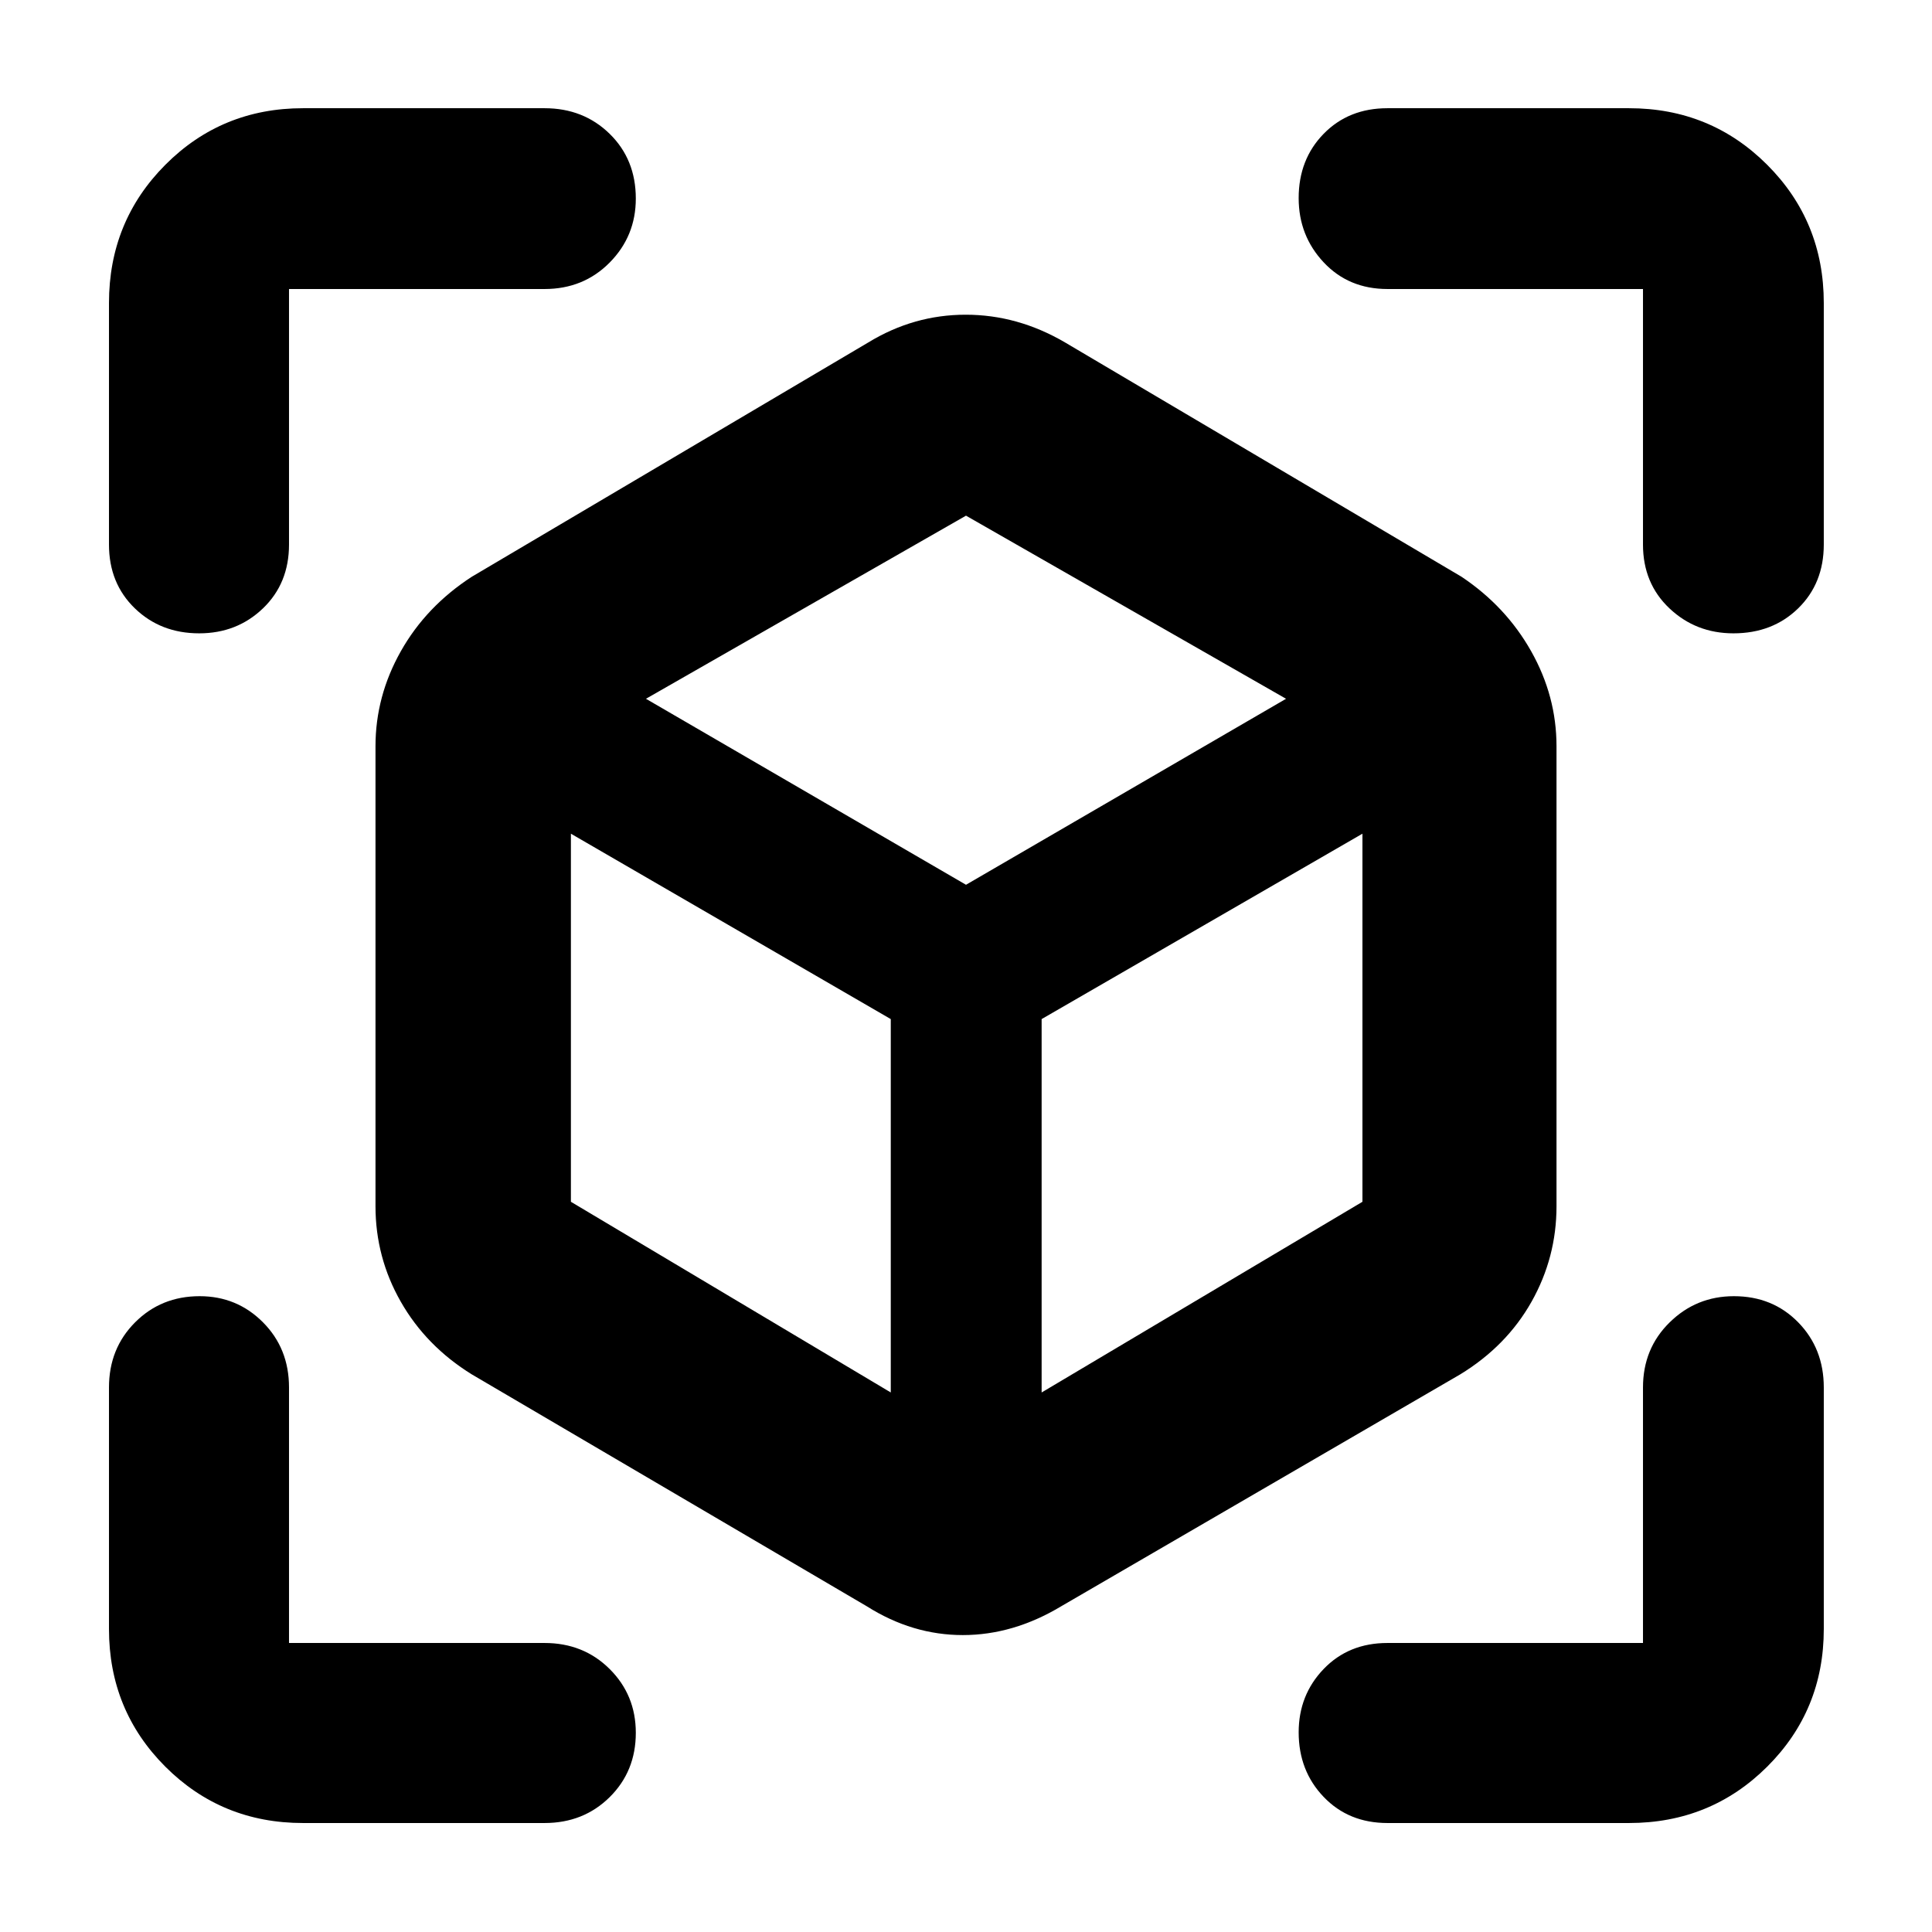 <svg xmlns="http://www.w3.org/2000/svg" height="40" viewBox="0 -960 960 960" width="40"><path d="M430.78-161.8 234.46-277.06q-22.72-14.06-35.3-36.1-12.58-22.04-12.58-47.49v-228.52q0-24.89 12.58-47.21t35.3-37.05l196.99-116.41q22.58-13.78 48.41-13.78 25.82 0 49.36 13.78L726.2-673.43q22.06 14.73 34.64 37.05 12.58 22.32 12.58 47.21v228.52q0 25.45-12.42 47.49-12.43 22.04-35.46 36.1L527.22-161.8q-23.76 14.26-48.8 14.26-25.05 0-47.64-14.26Zm11.84-106.29v-185.53l-158.94-92.12v182.9l158.94 94.75Zm74.96 0 159.41-94.75v-182.9l-159.41 92.12v185.53ZM98.98-645.3q-19.13 0-31.98-12.42-12.85-12.42-12.85-31.7v-120q0-40.57 28-68.69 28.01-28.12 68.43-28.12h120q19.35 0 32.35 12.72t13 32.17q0 18.67-13 31.81-13 13.14-32.35 13.14H143.61v126.97q0 19.28-12.93 31.7-12.93 12.42-31.7 12.42Zm51.6 591.15q-40.42 0-68.43-28-28-28.01-28-68.43v-120q0-19.35 12.97-32.35t32.09-13q18.56 0 31.48 13 12.92 13 12.92 32.35v126.97h126.97q19.35 0 32.35 12.93t13 31.7q0 19.13-13 31.98-13 12.85-32.35 12.85h-120Zm658.84 0h-120q-19.28 0-31.7-12.97-12.42-12.97-12.42-32.09 0-18.56 12.42-31.48 12.42-12.92 31.7-12.92h126.97v-126.97q0-19.35 13.26-32.35 13.25-13 31.92-13 19.24 0 31.95 13t12.71 32.35v120q0 40.42-28.12 68.43-28.12 28-68.69 28Zm6.97-635.27v-126.97H689.42q-19.28 0-31.7-13.26-12.42-13.25-12.42-31.92 0-19.24 12.42-31.95t31.7-12.71h120q40.57 0 68.69 28.12 28.12 28.12 28.12 68.69v120q0 19.28-12.72 31.7-12.72 12.42-32.17 12.42-18.67 0-31.81-12.42-13.14-12.42-13.14-31.7ZM480-520.36l159.03-92.42L480-703.77l-159.03 90.99L480-520.36Zm0 31.51Zm0-31.51Zm37.58 66.85Zm-74.96 0Z"/></svg>